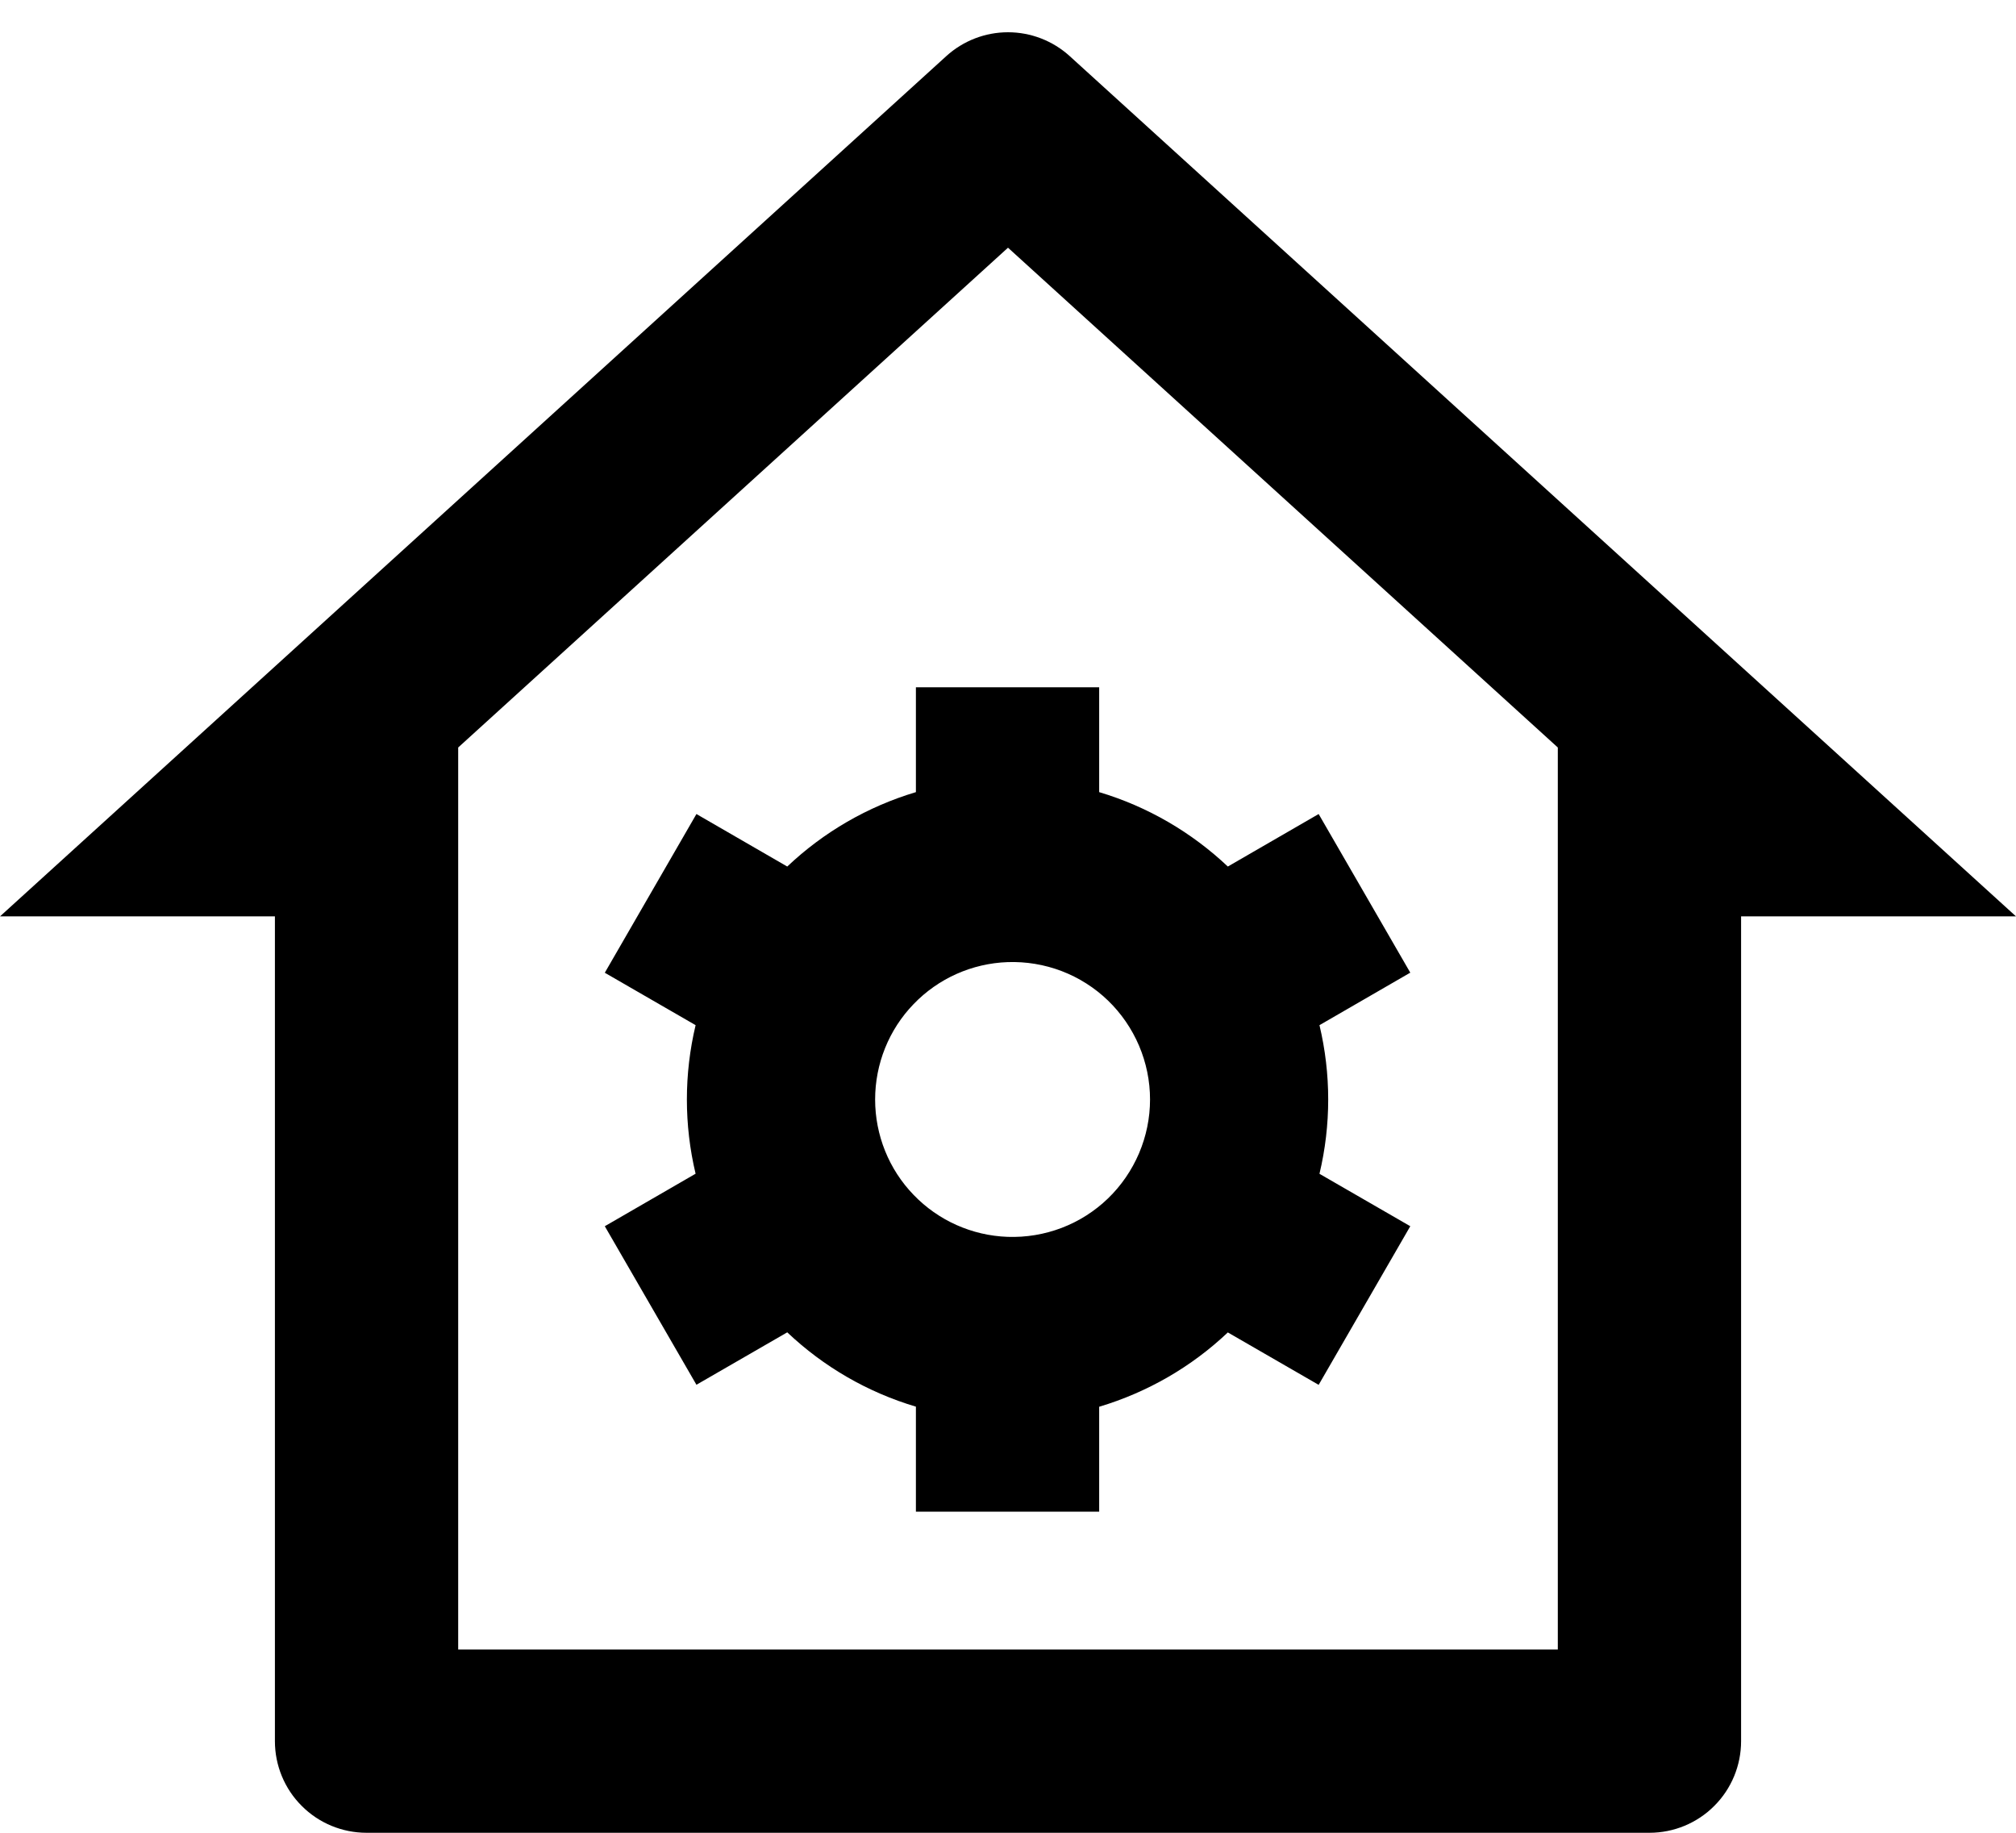 <svg width="22" height="20" viewBox="0 0 22 20" fill="none" xmlns="http://www.w3.org/2000/svg">
<path d="M18 20H4C3.735 20 3.48 19.895 3.293 19.707C3.105 19.52 3 19.265 3 19V10H0L10.327 0.612C10.511 0.445 10.751 0.352 11 0.352C11.249 0.352 11.489 0.445 11.673 0.612L22 10H19V19C19 19.265 18.895 19.52 18.707 19.707C18.52 19.895 18.265 20 18 20ZM5 18H17V8.157L11 2.703L5 8.157V18ZM7.591 12.809C7.464 12.276 7.464 11.72 7.591 11.187L6.6 10.615L7.6 8.883L8.591 9.456C8.989 9.079 9.47 8.801 9.995 8.644V7.5H11.995V8.644C12.527 8.803 13.005 9.084 13.399 9.456L14.39 8.883L15.39 10.614L14.399 11.187C14.526 11.72 14.526 12.276 14.399 12.809L15.39 13.381L14.39 15.112L13.399 14.54C13.001 14.917 12.52 15.194 11.995 15.351V16.496H9.995V15.35C9.47 15.194 8.989 14.916 8.591 14.539L7.6 15.111L6.6 13.381L7.591 12.808V12.809ZM10.995 13.497C11.197 13.504 11.397 13.471 11.586 13.399C11.774 13.327 11.946 13.218 12.091 13.078C12.236 12.938 12.351 12.77 12.43 12.585C12.509 12.399 12.55 12.2 12.55 11.998C12.55 11.796 12.509 11.597 12.43 11.411C12.351 11.226 12.236 11.058 12.091 10.918C11.946 10.778 11.774 10.669 11.586 10.597C11.397 10.525 11.197 10.492 10.995 10.499C10.607 10.513 10.239 10.677 9.97 10.957C9.7 11.236 9.55 11.61 9.55 11.998C9.55 12.386 9.7 12.76 9.97 13.039C10.239 13.319 10.607 13.483 10.995 13.497Z" fill="black"/>
</svg>
